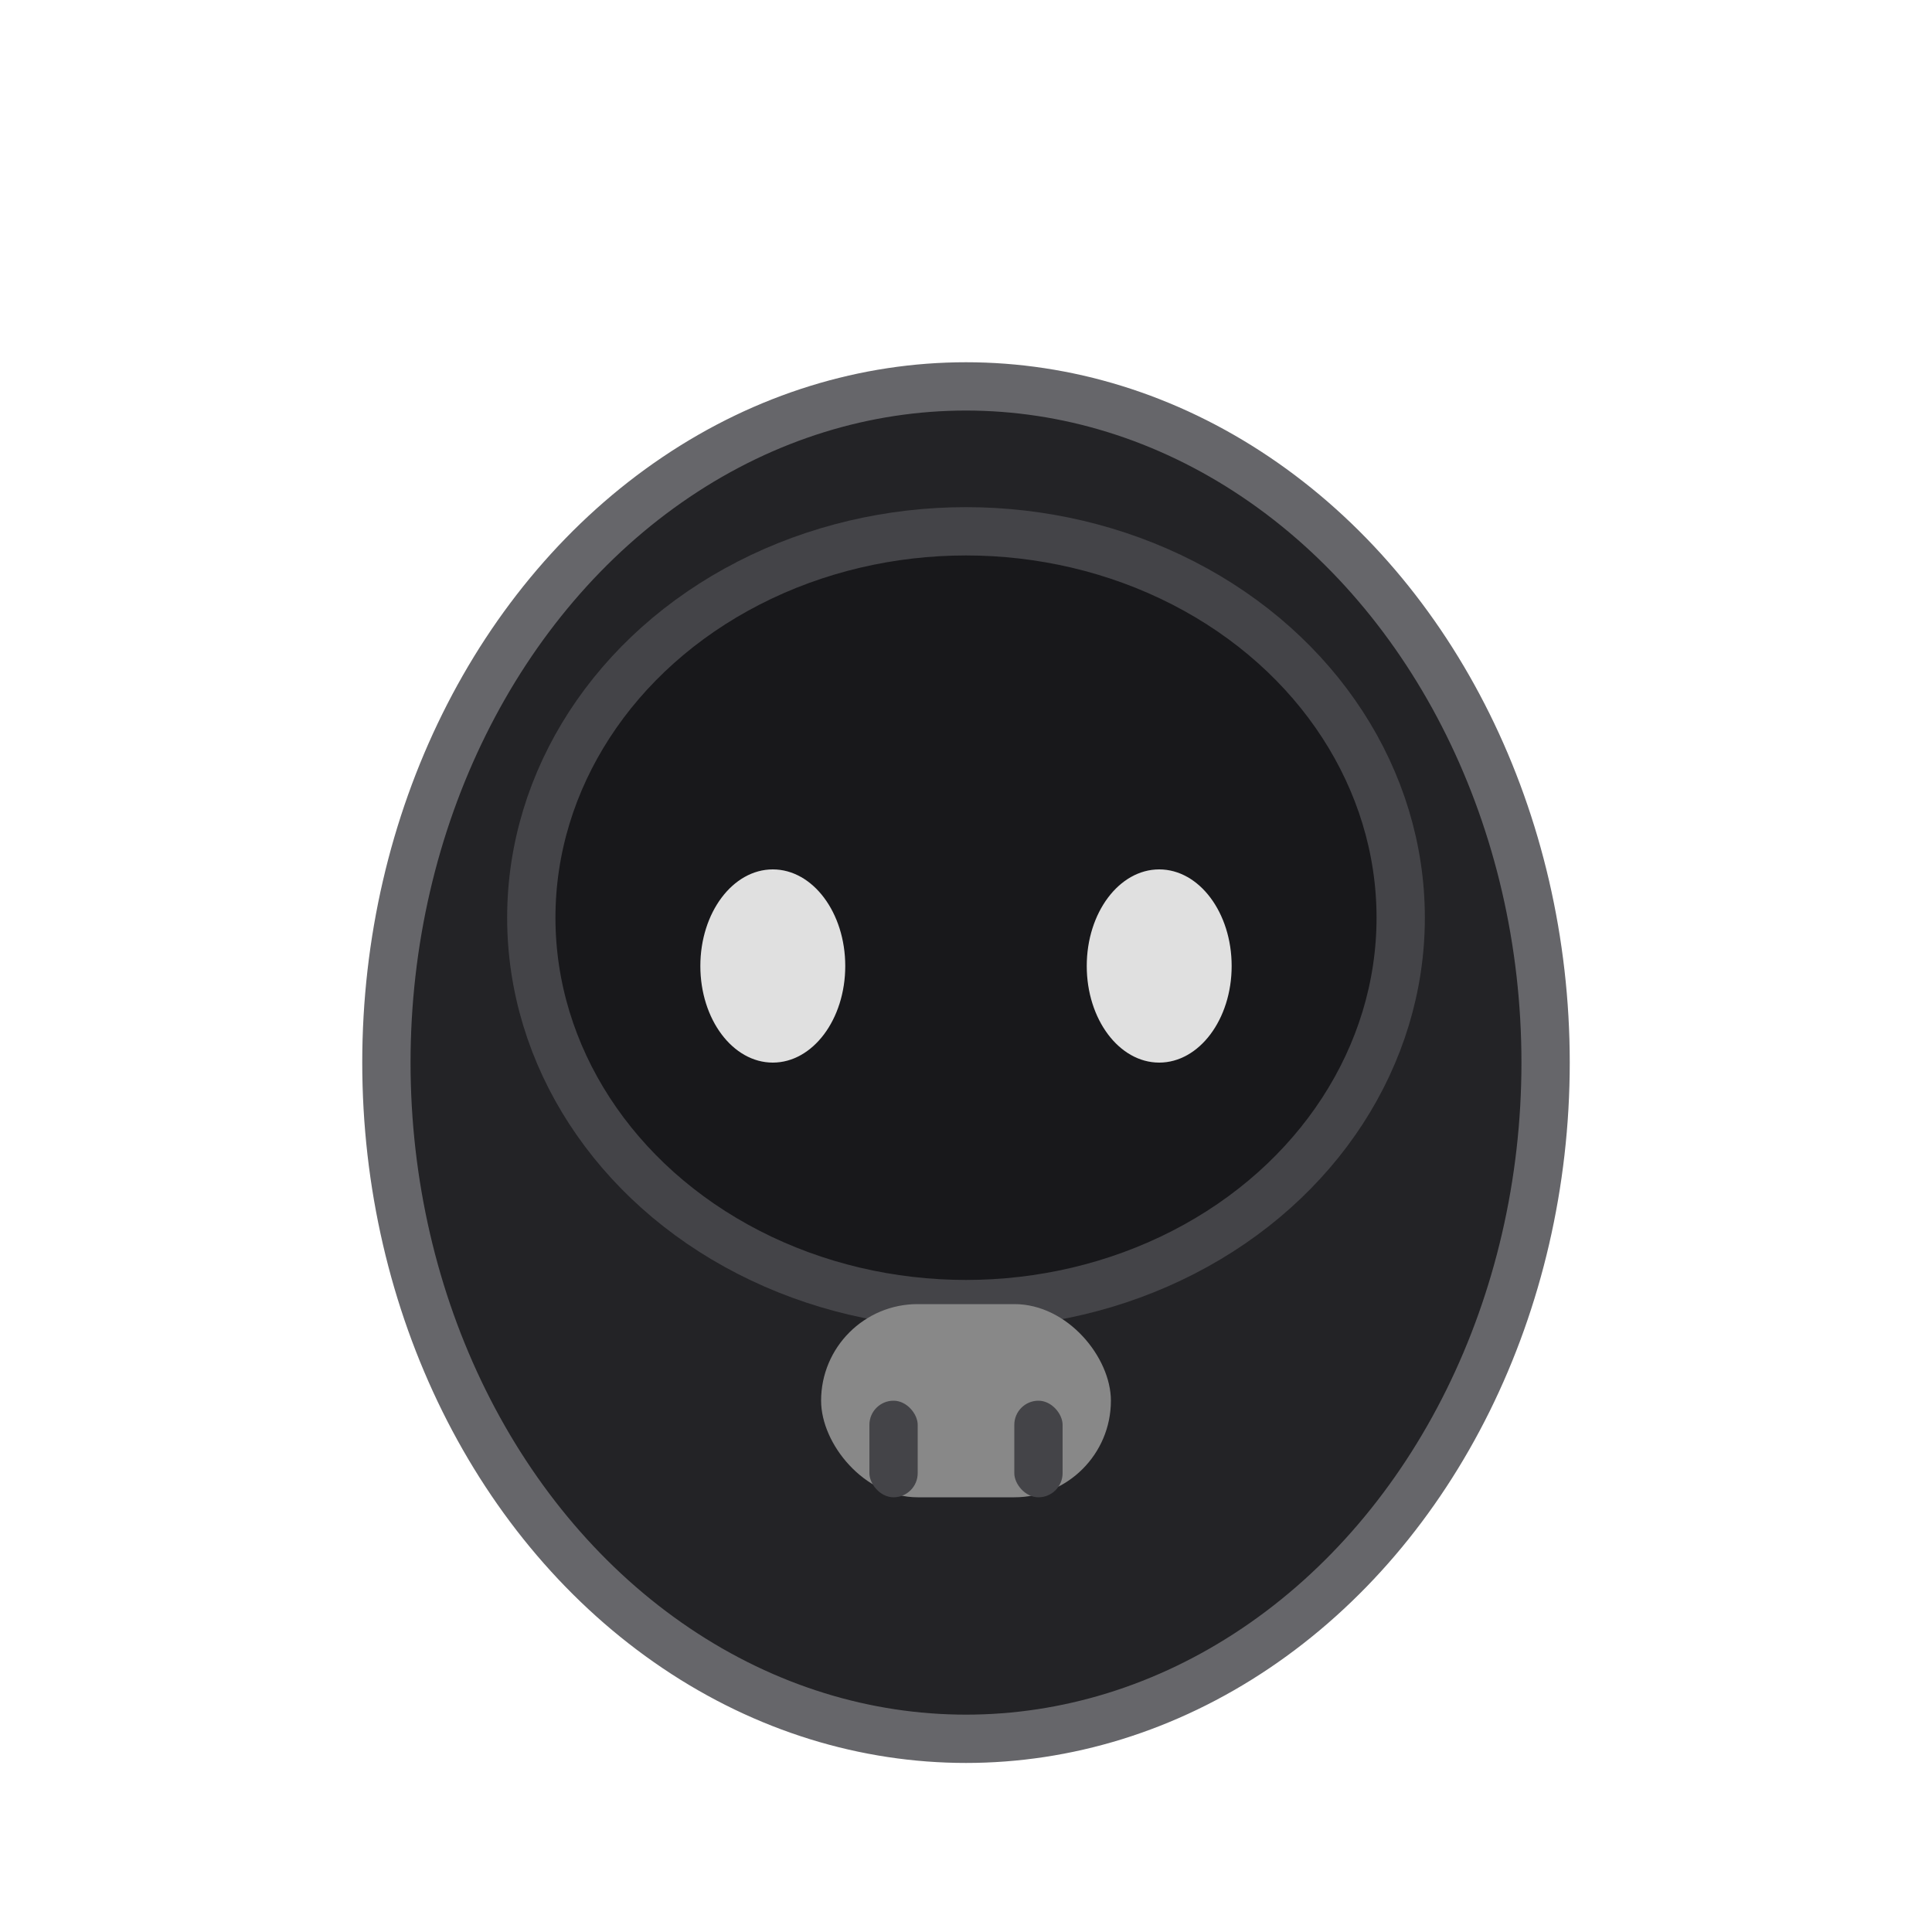 <svg width="80" height="80" viewBox="0 0 80 80" fill="none" xmlns="http://www.w3.org/2000/svg">
  <ellipse cx="40" cy="44" rx="24" ry="28" fill="#232326" stroke="#66666a" stroke-width="2"/>
  <ellipse cx="40" cy="38" rx="18" ry="16" fill="#18181b" stroke="#444448" stroke-width="2"/>
  <ellipse cx="32" cy="40" rx="3" ry="4" fill="#e0e0e0"/>
  <ellipse cx="48" cy="40" rx="3" ry="4" fill="#e0e0e0"/>
  <rect x="34" y="54" width="12" height="8" rx="4" fill="#888"/>
  <rect x="36" y="58" width="2" height="4" rx="1" fill="#444448"/>
  <rect x="42" y="58" width="2" height="4" rx="1" fill="#444448"/>
</svg> 